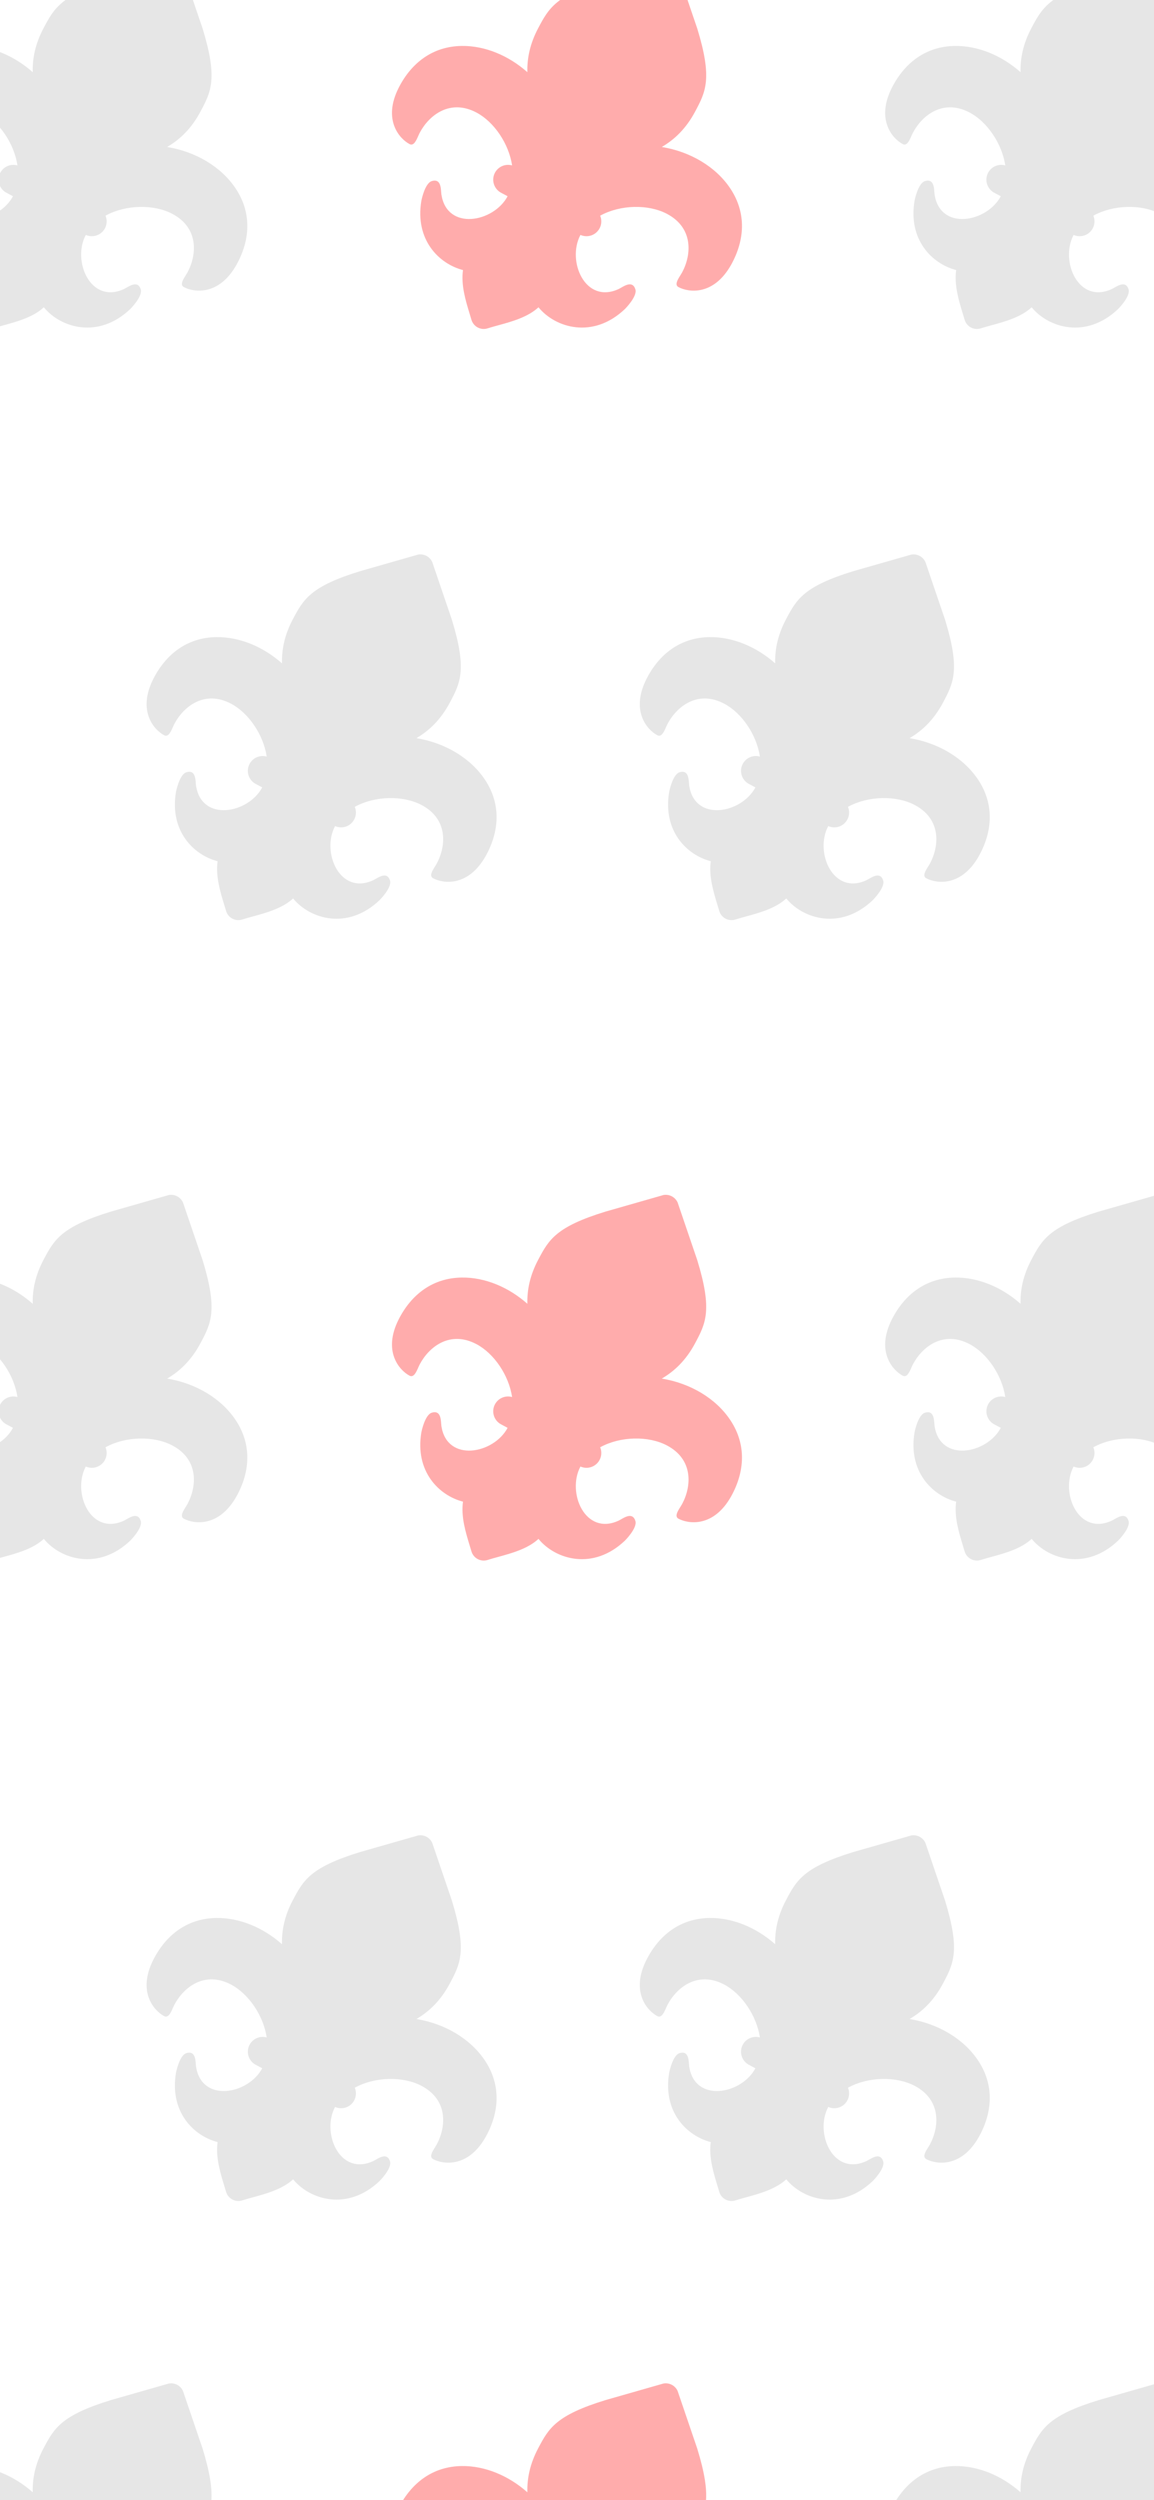 <svg width="375" height="812" viewBox="0 0 375 812" fill="none" xmlns="http://www.w3.org/2000/svg">
<g clip-path="url(#clip0_260_785)">
<rect width="375" height="812" fill="white"/>
<path d="M14.245 99.801C10.767 103.022 5.53 104.457 1.143 105.656C-0.069 105.988 -1.211 106.302 -2.236 106.629C-2.77 106.807 -3.335 106.874 -3.897 106.827C-4.458 106.78 -5.004 106.619 -5.501 106.355C-5.999 106.09 -6.437 105.728 -6.79 105.289C-7.144 104.85 -7.404 104.344 -7.556 103.802C-7.732 103.19 -7.93 102.556 -8.127 101.901C-9.418 97.667 -10.979 92.554 -10.286 87.712C-18.115 85.687 -25.949 77.888 -23.81 65.188C-23.81 65.188 -22.726 59.518 -20.422 58.813C-17.688 57.977 -17.495 60.69 -17.376 62.383C-17.354 62.7 -17.335 62.983 -17.301 63.197C-15.444 75.084 -0.303 72.231 4.214 63.732L2.089 62.603C1.04 62.044 0.234 61.117 -0.172 60C-0.578 58.883 -0.557 57.655 -0.112 56.553C0.333 55.451 1.17 54.552 2.238 54.03C3.307 53.509 4.53 53.401 5.673 53.727C4.603 46.646 -0.18 39.597 -5.875 36.57C-14.374 32.053 -21.22 37.243 -24.337 43.108C-24.488 43.392 -24.643 43.746 -24.81 44.121C-25.469 45.629 -26.298 47.515 -27.658 46.792C-31.002 45.015 -36.395 38.879 -31.208 28.555C-27.072 20.383 -20.108 15.053 -10.718 14.921C-3.172 14.812 4.514 18.03 10.637 23.448C10.519 19.047 11.425 14.275 14.185 9.082C17.573 2.707 19.832 -1.542 36.102 -6.519L54.886 -11.889C55.811 -12.045 56.761 -11.891 57.589 -11.451C58.416 -11.011 59.075 -10.309 59.463 -9.456L65.849 9.291C70.827 25.561 68.568 29.811 65.18 36.185C62.188 41.816 58.388 45.366 54.309 47.738C63.589 49.248 71.975 54.184 76.687 61.376C81.831 69.233 81.305 77.984 76.85 85.988C71.195 96.062 63.092 95.025 59.747 93.248C58.388 92.525 59.488 90.783 60.369 89.392C60.571 89.08 60.763 88.76 60.944 88.434C64.061 82.569 64.532 73.991 56.033 69.474C50.016 66.275 40.853 66.431 34.288 70.048C34.659 70.938 34.755 71.919 34.562 72.864C34.37 73.809 33.897 74.674 33.207 75.347C32.517 76.02 31.64 76.471 30.691 76.64C29.741 76.809 28.763 76.689 27.882 76.295L27.876 76.308C23.358 84.807 29.465 98.953 40.357 93.842C40.553 93.75 40.797 93.607 41.073 93.448C42.545 92.596 44.897 91.236 45.736 93.976C46.436 96.277 42.348 100.35 42.348 100.35C31.953 110.238 19.689 106.477 14.245 99.801Z" fill="black" fill-opacity="0.1"/>
<path d="M14.245 499.801C10.767 503.022 5.53 504.457 1.143 505.656C-0.069 505.988 -1.211 506.302 -2.236 506.629C-2.77 506.807 -3.335 506.874 -3.897 506.827C-4.458 506.78 -5.004 506.619 -5.501 506.355C-5.999 506.09 -6.437 505.728 -6.79 505.289C-7.144 504.85 -7.404 504.344 -7.556 503.802C-7.732 503.19 -7.93 502.556 -8.127 501.901C-9.418 497.667 -10.979 492.554 -10.286 487.712C-18.115 485.687 -25.949 477.888 -23.81 465.188C-23.81 465.188 -22.726 459.518 -20.422 458.813C-17.688 457.977 -17.495 460.69 -17.376 462.383C-17.354 462.7 -17.335 462.983 -17.301 463.197C-15.444 475.084 -0.303 472.231 4.214 463.732L2.089 462.603C1.04 462.044 0.234 461.117 -0.172 460C-0.578 458.883 -0.557 457.655 -0.112 456.553C0.333 455.451 1.17 454.552 2.238 454.03C3.307 453.509 4.53 453.401 5.673 453.727C4.603 446.646 -0.18 439.597 -5.875 436.57C-14.374 432.053 -21.22 437.243 -24.337 443.108C-24.488 443.392 -24.643 443.746 -24.81 444.121C-25.469 445.628 -26.298 447.515 -27.658 446.793C-31.002 445.015 -36.395 438.879 -31.208 428.555C-27.072 420.383 -20.108 415.053 -10.718 414.921C-3.172 414.811 4.514 418.03 10.637 423.448C10.519 419.047 11.425 414.275 14.185 409.082C17.573 402.707 19.832 398.458 36.102 393.481L54.886 388.111C55.811 387.955 56.761 388.109 57.589 388.549C58.416 388.989 59.075 389.69 59.463 390.544L65.849 409.291C70.827 425.561 68.568 429.811 65.18 436.185C62.188 441.816 58.388 445.366 54.309 447.738C63.589 449.248 71.975 454.184 76.687 461.376C81.831 469.233 81.305 477.984 76.85 485.988C71.195 496.062 63.092 495.025 59.747 493.248C58.388 492.525 59.488 490.783 60.369 489.392C60.571 489.08 60.763 488.76 60.944 488.434C64.061 482.569 64.532 473.991 56.033 469.474C50.016 466.276 40.853 466.431 34.288 470.048C34.659 470.938 34.755 471.919 34.562 472.864C34.37 473.809 33.897 474.674 33.207 475.347C32.517 476.021 31.64 476.471 30.691 476.64C29.741 476.809 28.763 476.689 27.882 476.295L27.876 476.308C23.358 484.807 29.465 498.953 40.357 493.842C40.553 493.75 40.797 493.607 41.073 493.448C42.545 492.596 44.897 491.236 45.736 493.976C46.436 496.277 42.348 500.35 42.348 500.35C31.953 510.238 19.689 506.477 14.245 499.801Z" fill="black" fill-opacity="0.1"/>
<path d="M14.245 885.801C10.767 889.022 5.53 890.457 1.143 891.656C-0.069 891.988 -1.211 892.302 -2.236 892.629C-2.77 892.807 -3.335 892.874 -3.897 892.827C-4.458 892.78 -5.004 892.619 -5.501 892.355C-5.999 892.09 -6.437 891.728 -6.79 891.289C-7.144 890.85 -7.404 890.344 -7.556 889.802C-7.732 889.19 -7.93 888.556 -8.127 887.901C-9.418 883.667 -10.979 878.554 -10.286 873.712C-18.115 871.687 -25.949 863.888 -23.81 851.188C-23.81 851.188 -22.726 845.518 -20.422 844.813C-17.688 843.977 -17.495 846.69 -17.376 848.383C-17.354 848.7 -17.335 848.983 -17.301 849.197C-15.444 861.084 -0.303 858.231 4.214 849.732L2.089 848.603C1.04 848.044 0.234 847.117 -0.172 846C-0.578 844.883 -0.557 843.655 -0.112 842.553C0.333 841.451 1.17 840.552 2.238 840.03C3.307 839.509 4.53 839.401 5.673 839.727C4.603 832.646 -0.18 825.597 -5.875 822.57C-14.374 818.053 -21.22 823.243 -24.337 829.108C-24.488 829.392 -24.643 829.746 -24.81 830.121C-25.469 831.628 -26.298 833.515 -27.658 832.793C-31.002 831.015 -36.395 824.879 -31.208 814.555C-27.072 806.383 -20.108 801.053 -10.718 800.921C-3.172 800.811 4.514 804.03 10.637 809.448C10.519 805.047 11.425 800.275 14.185 795.082C17.573 788.707 19.832 784.458 36.102 779.481L54.886 774.111C55.811 773.955 56.761 774.109 57.589 774.549C58.416 774.989 59.075 775.69 59.463 776.544L65.849 795.291C70.827 811.561 68.568 815.811 65.18 822.185C62.188 827.816 58.388 831.366 54.309 833.738C63.589 835.248 71.975 840.184 76.687 847.376C81.831 855.233 81.305 863.984 76.85 871.988C71.195 882.062 63.092 881.025 59.747 879.248C58.388 878.525 59.488 876.783 60.369 875.392C60.571 875.08 60.763 874.76 60.944 874.434C64.061 868.569 64.532 859.991 56.033 855.474C50.016 852.276 40.853 852.431 34.288 856.048C34.659 856.938 34.755 857.919 34.562 858.864C34.37 859.809 33.897 860.674 33.207 861.347C32.517 862.021 31.64 862.471 30.691 862.64C29.741 862.809 28.763 862.689 27.882 862.295L27.876 862.308C23.358 870.807 29.465 884.953 40.357 879.842C40.553 879.75 40.797 879.607 41.073 879.448C42.545 878.596 44.897 877.236 45.736 879.976C46.436 882.277 42.348 886.35 42.348 886.35C31.953 896.238 19.689 892.477 14.245 885.801Z" fill="black" fill-opacity="0.1"/>
<path d="M174.983 99.801C171.505 103.022 166.268 104.457 161.881 105.656C160.669 105.988 159.527 106.302 158.503 106.629C157.968 106.807 157.403 106.874 156.842 106.827C156.28 106.78 155.734 106.619 155.237 106.355C154.739 106.09 154.301 105.728 153.948 105.289C153.594 104.85 153.334 104.344 153.182 103.802C153.006 103.19 152.808 102.556 152.611 101.901C151.32 97.667 149.759 92.554 150.452 87.712C142.623 85.687 134.789 77.888 136.928 65.188C136.928 65.188 138.012 59.518 140.316 58.813C143.05 57.977 143.243 60.69 143.362 62.383C143.384 62.7 143.403 62.983 143.437 63.197C145.294 75.084 160.435 72.231 164.952 63.732L162.827 62.603C161.778 62.044 160.972 61.117 160.566 60C160.16 58.883 160.181 57.655 160.626 56.553C161.071 55.451 161.908 54.552 162.976 54.03C164.045 53.509 165.268 53.401 166.411 53.727C165.341 46.646 160.558 39.597 154.864 36.57C146.364 32.053 139.518 37.243 136.401 43.108C136.25 43.392 136.095 43.746 135.928 44.121C135.269 45.629 134.44 47.515 133.08 46.792C129.736 45.015 124.343 38.879 129.53 28.555C133.666 20.383 140.63 15.053 150.02 14.921C157.566 14.812 165.252 18.03 171.375 23.448C171.257 19.047 172.163 14.275 174.923 9.082C178.311 2.707 180.57 -1.542 196.84 -6.519L215.624 -11.889C216.549 -12.045 217.499 -11.891 218.327 -11.451C219.154 -11.011 219.814 -10.309 220.201 -9.456L226.587 9.291C231.565 25.561 229.306 29.811 225.918 36.185C222.926 41.816 219.126 45.366 215.047 47.738C224.327 49.248 232.713 54.184 237.425 61.376C242.569 69.233 242.043 77.984 237.588 85.988C231.933 96.062 223.83 95.025 220.485 93.248C219.126 92.525 220.226 90.783 221.107 89.392C221.309 89.08 221.501 88.76 221.682 88.434C224.799 82.569 225.27 73.991 216.771 69.474C210.754 66.275 201.592 66.431 195.026 70.048C195.397 70.938 195.493 71.919 195.3 72.864C195.108 73.809 194.635 74.674 193.945 75.347C193.255 76.02 192.378 76.471 191.429 76.64C190.479 76.809 189.501 76.689 188.62 76.295L188.614 76.308C184.096 84.807 190.203 98.953 201.095 93.842C201.291 93.75 201.535 93.607 201.811 93.448C203.283 92.596 205.635 91.236 206.474 93.976C207.174 96.277 203.086 100.35 203.086 100.35C192.691 110.238 180.427 106.477 174.983 99.801Z" fill="#FF0000" fill-opacity="0.33"/>
<path d="M174.983 499.801C171.505 503.022 166.268 504.457 161.881 505.656C160.669 505.988 159.527 506.302 158.503 506.629C157.968 506.807 157.403 506.874 156.842 506.827C156.28 506.78 155.734 506.619 155.237 506.355C154.739 506.09 154.301 505.728 153.948 505.289C153.594 504.85 153.334 504.344 153.182 503.802C153.006 503.19 152.808 502.556 152.611 501.901C151.32 497.667 149.759 492.554 150.452 487.712C142.623 485.687 134.789 477.888 136.928 465.188C136.928 465.188 138.012 459.518 140.316 458.813C143.05 457.977 143.243 460.69 143.362 462.383C143.384 462.7 143.403 462.983 143.437 463.197C145.294 475.084 160.435 472.231 164.952 463.732L162.827 462.603C161.778 462.044 160.972 461.117 160.566 460C160.16 458.883 160.181 457.655 160.626 456.553C161.071 455.451 161.908 454.552 162.976 454.03C164.045 453.509 165.268 453.401 166.411 453.727C165.341 446.646 160.558 439.597 154.864 436.57C146.364 432.053 139.518 437.243 136.401 443.108C136.25 443.392 136.095 443.746 135.928 444.121C135.269 445.628 134.44 447.515 133.08 446.793C129.736 445.015 124.343 438.879 129.53 428.555C133.666 420.383 140.63 415.053 150.02 414.921C157.566 414.811 165.252 418.03 171.375 423.448C171.257 419.047 172.163 414.275 174.923 409.082C178.311 402.707 180.57 398.458 196.84 393.481L215.624 388.111C216.549 387.955 217.499 388.109 218.327 388.549C219.154 388.989 219.814 389.69 220.201 390.544L226.587 409.291C231.565 425.561 229.306 429.811 225.918 436.185C222.926 441.816 219.126 445.366 215.047 447.738C224.327 449.248 232.713 454.184 237.425 461.376C242.569 469.233 242.043 477.984 237.588 485.988C231.933 496.062 223.83 495.025 220.485 493.248C219.126 492.525 220.226 490.783 221.107 489.392C221.309 489.08 221.501 488.76 221.682 488.434C224.799 482.569 225.27 473.991 216.771 469.474C210.754 466.276 201.592 466.431 195.026 470.048C195.397 470.938 195.493 471.919 195.3 472.864C195.108 473.809 194.635 474.674 193.945 475.347C193.255 476.021 192.378 476.471 191.429 476.64C190.479 476.809 189.501 476.689 188.62 476.295L188.614 476.308C184.096 484.807 190.203 498.953 201.095 493.842C201.291 493.75 201.535 493.607 201.811 493.448C203.283 492.596 205.635 491.236 206.474 493.976C207.174 496.277 203.086 500.35 203.086 500.35C192.691 510.238 180.427 506.477 174.983 499.801Z" fill="#FF0000" fill-opacity="0.33"/>
<path d="M174.983 885.801C171.505 889.022 166.268 890.457 161.881 891.656C160.669 891.988 159.527 892.302 158.503 892.629C157.968 892.807 157.403 892.874 156.842 892.827C156.28 892.78 155.734 892.619 155.237 892.355C154.739 892.09 154.301 891.728 153.948 891.289C153.594 890.85 153.334 890.344 153.182 889.802C153.006 889.19 152.808 888.556 152.611 887.901C151.32 883.667 149.759 878.554 150.452 873.712C142.623 871.687 134.789 863.888 136.928 851.188C136.928 851.188 138.012 845.518 140.316 844.813C143.05 843.977 143.243 846.69 143.362 848.383C143.384 848.7 143.403 848.983 143.437 849.197C145.294 861.084 160.435 858.231 164.952 849.732L162.827 848.603C161.778 848.044 160.972 847.117 160.566 846C160.16 844.883 160.181 843.655 160.626 842.553C161.071 841.451 161.908 840.552 162.976 840.03C164.045 839.509 165.268 839.401 166.411 839.727C165.341 832.646 160.558 825.597 154.864 822.57C146.364 818.053 139.518 823.243 136.401 829.108C136.25 829.392 136.095 829.746 135.928 830.121C135.269 831.628 134.44 833.515 133.08 832.793C129.736 831.015 124.343 824.879 129.53 814.555C133.666 806.383 140.63 801.053 150.02 800.921C157.566 800.811 165.252 804.03 171.375 809.448C171.257 805.047 172.163 800.275 174.923 795.082C178.311 788.707 180.57 784.458 196.84 779.481L215.624 774.111C216.549 773.955 217.499 774.109 218.327 774.549C219.154 774.989 219.814 775.69 220.201 776.544L226.587 795.291C231.565 811.561 229.306 815.811 225.918 822.185C222.926 827.816 219.126 831.366 215.047 833.738C224.327 835.248 232.713 840.184 237.425 847.376C242.569 855.233 242.043 863.984 237.588 871.988C231.933 882.062 223.83 881.025 220.485 879.248C219.126 878.525 220.226 876.783 221.107 875.392C221.309 875.08 221.501 874.76 221.682 874.434C224.799 868.569 225.27 859.991 216.771 855.474C210.754 852.276 201.592 852.431 195.026 856.048C195.397 856.938 195.493 857.919 195.3 858.864C195.108 859.809 194.635 860.674 193.945 861.347C193.255 862.021 192.378 862.471 191.429 862.64C190.479 862.809 189.501 862.689 188.62 862.295L188.614 862.308C184.096 870.807 190.203 884.953 201.095 879.842C201.291 879.75 201.535 879.607 201.811 879.448C203.283 878.596 205.635 877.236 206.474 879.976C207.174 882.277 203.086 886.35 203.086 886.35C192.691 896.238 180.427 892.477 174.983 885.801Z" fill="#FF0000" fill-opacity="0.33"/>
<path d="M95.245 291.801C91.767 295.022 86.53 296.457 82.143 297.656C80.931 297.988 79.789 298.302 78.764 298.629C78.23 298.807 77.665 298.874 77.103 298.827C76.542 298.78 75.996 298.619 75.499 298.355C75.001 298.09 74.563 297.728 74.21 297.289C73.856 296.85 73.596 296.344 73.444 295.802C73.268 295.19 73.07 294.556 72.873 293.901C71.582 289.667 70.021 284.554 70.714 279.712C62.885 277.687 55.051 269.888 57.19 257.188C57.19 257.188 58.274 251.518 60.578 250.813C63.312 249.977 63.505 252.69 63.624 254.383C63.646 254.7 63.665 254.983 63.699 255.197C65.556 267.084 80.697 264.231 85.214 255.732L83.089 254.603C82.04 254.044 81.234 253.117 80.828 252C80.422 250.883 80.443 249.655 80.888 248.553C81.333 247.451 82.17 246.552 83.238 246.03C84.307 245.509 85.53 245.401 86.673 245.727C85.603 238.646 80.82 231.597 75.126 228.57C66.626 224.053 59.78 229.243 56.663 235.108C56.512 235.392 56.357 235.746 56.19 236.121C55.531 237.628 54.702 239.515 53.342 238.793C49.998 237.015 44.605 230.879 49.792 220.555C53.928 212.383 60.892 207.053 70.282 206.921C77.828 206.811 85.514 210.03 91.637 215.448C91.519 211.047 92.425 206.275 95.185 201.082C98.573 194.707 100.832 190.458 117.102 185.481L135.886 180.111C136.811 179.955 137.761 180.109 138.589 180.549C139.416 180.989 140.075 181.69 140.463 182.544L146.849 201.291C151.827 217.561 149.568 221.811 146.18 228.185C143.187 233.816 139.388 237.366 135.309 239.738C144.589 241.248 152.975 246.184 157.687 253.376C162.831 261.233 162.305 269.984 157.85 277.988C152.195 288.062 144.092 287.025 140.747 285.248C139.387 284.525 140.488 282.783 141.369 281.392C141.571 281.08 141.763 280.76 141.944 280.434C145.06 274.569 145.532 265.991 137.033 261.474C131.016 258.276 121.854 258.431 115.288 262.048C115.659 262.938 115.755 263.919 115.562 264.864C115.369 265.809 114.897 266.674 114.207 267.347C113.517 268.021 112.64 268.471 111.691 268.64C110.741 268.809 109.763 268.689 108.882 268.295L108.876 268.308C104.358 276.807 110.465 290.953 121.357 285.842C121.553 285.75 121.797 285.607 122.073 285.448C123.545 284.596 125.897 283.236 126.736 285.976C127.436 288.277 123.348 292.35 123.348 292.35C112.953 302.238 100.689 298.477 95.245 291.801Z" fill="black" fill-opacity="0.1"/>
<path d="M95.245 707.801C91.767 711.022 86.53 712.457 82.143 713.656C80.931 713.988 79.789 714.302 78.764 714.629C78.23 714.807 77.665 714.874 77.103 714.827C76.542 714.78 75.996 714.619 75.499 714.355C75.001 714.09 74.563 713.728 74.21 713.289C73.856 712.85 73.596 712.344 73.444 711.802C73.268 711.19 73.07 710.556 72.873 709.901C71.582 705.667 70.021 700.554 70.714 695.712C62.885 693.687 55.051 685.888 57.19 673.188C57.19 673.188 58.274 667.518 60.578 666.813C63.312 665.977 63.505 668.69 63.624 670.383C63.646 670.7 63.665 670.983 63.699 671.197C65.556 683.084 80.697 680.231 85.214 671.732L83.089 670.603C82.04 670.044 81.234 669.117 80.828 668C80.422 666.883 80.443 665.655 80.888 664.553C81.333 663.451 82.17 662.552 83.238 662.03C84.307 661.509 85.53 661.401 86.673 661.727C85.603 654.646 80.82 647.597 75.126 644.57C66.626 640.053 59.78 645.243 56.663 651.108C56.512 651.392 56.357 651.746 56.19 652.121C55.531 653.628 54.702 655.515 53.342 654.793C49.998 653.015 44.605 646.879 49.792 636.555C53.928 628.383 60.892 623.053 70.282 622.921C77.828 622.811 85.514 626.03 91.637 631.448C91.519 627.047 92.425 622.275 95.185 617.082C98.573 610.707 100.832 606.458 117.102 601.481L135.886 596.111C136.811 595.955 137.761 596.109 138.589 596.549C139.416 596.989 140.075 597.69 140.463 598.544L146.849 617.291C151.827 633.561 149.568 637.811 146.18 644.185C143.187 649.816 139.388 653.366 135.309 655.738C144.589 657.248 152.975 662.184 157.687 669.376C162.831 677.233 162.305 685.984 157.85 693.988C152.195 704.062 144.092 703.025 140.747 701.248C139.387 700.525 140.488 698.783 141.369 697.392C141.571 697.08 141.763 696.76 141.944 696.434C145.06 690.569 145.532 681.991 137.033 677.474C131.016 674.276 121.854 674.431 115.288 678.048C115.659 678.938 115.755 679.919 115.562 680.864C115.369 681.809 114.897 682.674 114.207 683.347C113.517 684.021 112.64 684.471 111.691 684.64C110.741 684.809 109.763 684.689 108.882 684.295L108.876 684.308C104.358 692.807 110.465 706.953 121.357 701.842C121.553 701.75 121.797 701.607 122.073 701.448C123.545 700.596 125.897 699.236 126.736 701.976C127.436 704.277 123.348 708.35 123.348 708.35C112.953 718.238 100.689 714.477 95.245 707.801Z" fill="black" fill-opacity="0.1"/>
<path d="M335.245 99.801C331.767 103.022 326.53 104.457 322.143 105.656C320.931 105.988 319.789 106.302 318.764 106.629C318.23 106.807 317.665 106.874 317.103 106.827C316.542 106.78 315.996 106.619 315.499 106.355C315.001 106.09 314.563 105.728 314.21 105.289C313.856 104.85 313.596 104.344 313.444 103.802C313.268 103.19 313.07 102.556 312.873 101.901C311.582 97.667 310.021 92.554 310.714 87.712C302.885 85.687 295.051 77.888 297.19 65.188C297.19 65.188 298.274 59.518 300.578 58.813C303.312 57.977 303.505 60.69 303.624 62.383C303.646 62.7 303.665 62.983 303.699 63.197C305.556 75.084 320.697 72.231 325.214 63.732L323.089 62.603C322.04 62.044 321.234 61.117 320.828 60C320.422 58.883 320.443 57.655 320.888 56.553C321.333 55.451 322.17 54.552 323.238 54.03C324.307 53.509 325.53 53.401 326.673 53.727C325.603 46.646 320.82 39.597 315.126 36.57C306.626 32.053 299.78 37.243 296.663 43.108C296.512 43.392 296.357 43.746 296.19 44.121C295.531 45.629 294.702 47.515 293.342 46.792C289.998 45.015 284.605 38.879 289.792 28.555C293.928 20.383 300.892 15.053 310.282 14.921C317.828 14.812 325.514 18.03 331.637 23.448C331.519 19.047 332.425 14.275 335.185 9.082C338.573 2.707 340.832 -1.542 357.102 -6.519L375.886 -11.889C376.811 -12.045 377.761 -11.891 378.589 -11.451C379.416 -11.011 380.075 -10.309 380.463 -9.456L386.849 9.291C391.827 25.561 389.568 29.811 386.18 36.185C383.187 41.816 379.388 45.366 375.309 47.738C384.589 49.248 392.975 54.184 397.687 61.376C402.831 69.233 402.305 77.984 397.85 85.988C392.195 96.062 384.092 95.025 380.747 93.248C379.387 92.525 380.488 90.783 381.369 89.392C381.571 89.08 381.763 88.76 381.944 88.434C385.06 82.569 385.532 73.991 377.033 69.474C371.016 66.275 361.854 66.431 355.288 70.048C355.659 70.938 355.755 71.919 355.562 72.864C355.369 73.809 354.897 74.674 354.207 75.347C353.517 76.02 352.64 76.471 351.691 76.64C350.741 76.809 349.763 76.689 348.882 76.295L348.876 76.308C344.358 84.807 350.465 98.953 361.357 93.842C361.553 93.75 361.797 93.607 362.073 93.448C363.545 92.596 365.897 91.236 366.736 93.976C367.436 96.277 363.348 100.35 363.348 100.35C352.953 110.238 340.689 106.477 335.245 99.801Z" fill="black" fill-opacity="0.1"/>
<path d="M335.245 499.801C331.767 503.022 326.53 504.457 322.143 505.656C320.931 505.988 319.789 506.302 318.764 506.629C318.23 506.807 317.665 506.874 317.103 506.827C316.542 506.78 315.996 506.619 315.499 506.355C315.001 506.09 314.563 505.728 314.21 505.289C313.856 504.85 313.596 504.344 313.444 503.802C313.268 503.19 313.07 502.556 312.873 501.901C311.582 497.667 310.021 492.554 310.714 487.712C302.885 485.687 295.051 477.888 297.19 465.188C297.19 465.188 298.274 459.518 300.578 458.813C303.312 457.977 303.505 460.69 303.624 462.383C303.646 462.7 303.665 462.983 303.699 463.197C305.556 475.084 320.697 472.231 325.214 463.732L323.089 462.603C322.04 462.044 321.234 461.117 320.828 460C320.422 458.883 320.443 457.655 320.888 456.553C321.333 455.451 322.17 454.552 323.238 454.03C324.307 453.509 325.53 453.401 326.673 453.727C325.603 446.646 320.82 439.597 315.126 436.57C306.626 432.053 299.78 437.243 296.663 443.108C296.512 443.392 296.357 443.746 296.19 444.121C295.531 445.628 294.702 447.515 293.342 446.793C289.998 445.015 284.605 438.879 289.792 428.555C293.928 420.383 300.892 415.053 310.282 414.921C317.828 414.811 325.514 418.03 331.637 423.448C331.519 419.047 332.425 414.275 335.185 409.082C338.573 402.707 340.832 398.458 357.102 393.481L375.886 388.111C376.811 387.955 377.761 388.109 378.589 388.549C379.416 388.989 380.075 389.69 380.463 390.544L386.849 409.291C391.827 425.561 389.568 429.811 386.18 436.185C383.187 441.816 379.388 445.366 375.309 447.738C384.589 449.248 392.975 454.184 397.687 461.376C402.831 469.233 402.305 477.984 397.85 485.988C392.195 496.062 384.092 495.025 380.747 493.248C379.387 492.525 380.488 490.783 381.369 489.392C381.571 489.08 381.763 488.76 381.944 488.434C385.06 482.569 385.532 473.991 377.033 469.474C371.016 466.276 361.854 466.431 355.288 470.048C355.659 470.938 355.755 471.919 355.562 472.864C355.369 473.809 354.897 474.674 354.207 475.347C353.517 476.021 352.64 476.471 351.691 476.64C350.741 476.809 349.763 476.689 348.882 476.295L348.876 476.308C344.358 484.807 350.465 498.953 361.357 493.842C361.553 493.75 361.797 493.607 362.073 493.448C363.545 492.596 365.897 491.236 366.736 493.976C367.436 496.277 363.348 500.35 363.348 500.35C352.953 510.238 340.689 506.477 335.245 499.801Z" fill="black" fill-opacity="0.1"/>
<path d="M335.245 885.801C331.767 889.022 326.53 890.457 322.143 891.656C320.931 891.988 319.789 892.302 318.764 892.629C318.23 892.807 317.665 892.874 317.103 892.827C316.542 892.78 315.996 892.619 315.499 892.355C315.001 892.09 314.563 891.728 314.21 891.289C313.856 890.85 313.596 890.344 313.444 889.802C313.268 889.19 313.07 888.556 312.873 887.901C311.582 883.667 310.021 878.554 310.714 873.712C302.885 871.687 295.051 863.888 297.19 851.188C297.19 851.188 298.274 845.518 300.578 844.813C303.312 843.977 303.505 846.69 303.624 848.383C303.646 848.7 303.665 848.983 303.699 849.197C305.556 861.084 320.697 858.231 325.214 849.732L323.089 848.603C322.04 848.044 321.234 847.117 320.828 846C320.422 844.883 320.443 843.655 320.888 842.553C321.333 841.451 322.17 840.552 323.238 840.03C324.307 839.509 325.53 839.401 326.673 839.727C325.603 832.646 320.82 825.597 315.126 822.57C306.626 818.053 299.78 823.243 296.663 829.108C296.512 829.392 296.357 829.746 296.19 830.121C295.531 831.628 294.702 833.515 293.342 832.793C289.998 831.015 284.605 824.879 289.792 814.555C293.928 806.383 300.892 801.053 310.282 800.921C317.828 800.811 325.514 804.03 331.637 809.448C331.519 805.047 332.425 800.275 335.185 795.082C338.573 788.707 340.832 784.458 357.102 779.481L375.886 774.111C376.811 773.955 377.761 774.109 378.589 774.549C379.416 774.989 380.075 775.69 380.463 776.544L386.849 795.291C391.827 811.561 389.568 815.811 386.18 822.185C383.187 827.816 379.388 831.366 375.309 833.738C384.589 835.248 392.975 840.184 397.687 847.376C402.831 855.233 402.305 863.984 397.85 871.988C392.195 882.062 384.092 881.025 380.747 879.248C379.387 878.525 380.488 876.783 381.369 875.392C381.571 875.08 381.763 874.76 381.944 874.434C385.06 868.569 385.532 859.991 377.033 855.474C371.016 852.276 361.854 852.431 355.288 856.048C355.659 856.938 355.755 857.919 355.562 858.864C355.369 859.809 354.897 860.674 354.207 861.347C353.517 862.021 352.64 862.471 351.691 862.64C350.741 862.809 349.763 862.689 348.882 862.295L348.876 862.308C344.358 870.807 350.465 884.953 361.357 879.842C361.553 879.75 361.797 879.607 362.073 879.448C363.545 878.596 365.897 877.236 366.736 879.976C367.436 882.277 363.348 886.35 363.348 886.35C352.953 896.238 340.689 892.477 335.245 885.801Z" fill="black" fill-opacity="0.1"/>
<path d="M255.507 291.801C252.029 295.022 246.792 296.457 242.405 297.656C241.193 297.988 240.051 298.302 239.026 298.629C238.492 298.807 237.927 298.874 237.365 298.827C236.804 298.78 236.258 298.619 235.761 298.355C235.263 298.09 234.825 297.728 234.472 297.289C234.118 296.85 233.858 296.344 233.706 295.802C233.53 295.19 233.332 294.556 233.135 293.901C231.844 289.667 230.283 284.554 230.976 279.712C223.147 277.687 215.313 269.888 217.452 257.188C217.452 257.188 218.536 251.518 220.84 250.813C223.574 249.977 223.767 252.69 223.886 254.383C223.908 254.7 223.927 254.983 223.961 255.197C225.818 267.084 240.959 264.231 245.476 255.732L243.351 254.603C242.302 254.044 241.496 253.117 241.09 252C240.684 250.883 240.705 249.655 241.15 248.553C241.595 247.451 242.432 246.552 243.5 246.03C244.569 245.509 245.792 245.401 246.935 245.727C245.865 238.646 241.082 231.597 235.387 228.57C226.888 224.053 220.042 229.243 216.925 235.108C216.774 235.392 216.619 235.746 216.452 236.121C215.793 237.628 214.964 239.515 213.604 238.793C210.26 237.015 204.867 230.879 210.054 220.555C214.19 212.383 221.154 207.053 230.544 206.921C238.09 206.811 245.776 210.03 251.899 215.448C251.781 211.047 252.687 206.275 255.447 201.082C258.835 194.707 261.094 190.458 277.364 185.481L296.148 180.111C297.073 179.955 298.023 180.109 298.851 180.549C299.678 180.989 300.337 181.69 300.725 182.544L307.111 201.291C312.089 217.561 309.83 221.811 306.442 228.185C303.449 233.816 299.65 237.366 295.571 239.738C304.851 241.248 313.237 246.184 317.949 253.376C323.093 261.233 322.567 269.984 318.112 277.988C312.457 288.062 304.354 287.025 301.009 285.248C299.649 284.525 300.75 282.783 301.631 281.392C301.833 281.08 302.025 280.76 302.206 280.434C305.322 274.569 305.794 265.991 297.295 261.474C291.278 258.276 282.116 258.431 275.55 262.048C275.921 262.938 276.017 263.919 275.824 264.864C275.631 265.809 275.159 266.674 274.469 267.347C273.779 268.021 272.902 268.471 271.952 268.64C271.003 268.809 270.025 268.689 269.144 268.295L269.138 268.308C264.62 276.807 270.727 290.953 281.619 285.842C281.815 285.75 282.059 285.607 282.335 285.448C283.807 284.596 286.159 283.236 286.997 285.976C287.698 288.277 283.61 292.35 283.61 292.35C273.215 302.238 260.951 298.477 255.507 291.801Z" fill="black" fill-opacity="0.1"/>
<path d="M255.507 707.801C252.029 711.022 246.792 712.457 242.405 713.656C241.193 713.988 240.051 714.302 239.026 714.629C238.492 714.807 237.927 714.874 237.365 714.827C236.804 714.78 236.258 714.619 235.761 714.355C235.263 714.09 234.825 713.728 234.472 713.289C234.118 712.85 233.858 712.344 233.706 711.802C233.53 711.19 233.332 710.556 233.135 709.901C231.844 705.667 230.283 700.554 230.976 695.712C223.147 693.687 215.313 685.888 217.452 673.188C217.452 673.188 218.536 667.518 220.84 666.813C223.574 665.977 223.767 668.69 223.886 670.383C223.908 670.7 223.927 670.983 223.961 671.197C225.818 683.084 240.959 680.231 245.476 671.732L243.351 670.603C242.302 670.044 241.496 669.117 241.09 668C240.684 666.883 240.705 665.655 241.15 664.553C241.595 663.451 242.432 662.552 243.5 662.03C244.569 661.509 245.792 661.401 246.935 661.727C245.865 654.646 241.082 647.597 235.387 644.57C226.888 640.053 220.042 645.243 216.925 651.108C216.774 651.392 216.619 651.746 216.452 652.121C215.793 653.628 214.964 655.515 213.604 654.793C210.26 653.015 204.867 646.879 210.054 636.555C214.19 628.383 221.154 623.053 230.544 622.921C238.09 622.811 245.776 626.03 251.899 631.448C251.781 627.047 252.687 622.275 255.447 617.082C258.835 610.707 261.094 606.458 277.364 601.481L296.148 596.111C297.073 595.955 298.023 596.109 298.851 596.549C299.678 596.989 300.337 597.69 300.725 598.544L307.111 617.291C312.089 633.561 309.83 637.811 306.442 644.185C303.449 649.816 299.65 653.366 295.571 655.738C304.851 657.248 313.237 662.184 317.949 669.376C323.093 677.233 322.567 685.984 318.112 693.988C312.457 704.062 304.354 703.025 301.009 701.248C299.649 700.525 300.75 698.783 301.631 697.392C301.833 697.08 302.025 696.76 302.206 696.434C305.322 690.569 305.794 681.991 297.295 677.474C291.278 674.276 282.116 674.431 275.55 678.048C275.921 678.938 276.017 679.919 275.824 680.864C275.631 681.809 275.159 682.674 274.469 683.347C273.779 684.021 272.902 684.471 271.952 684.64C271.003 684.809 270.025 684.689 269.144 684.295L269.138 684.308C264.62 692.807 270.727 706.953 281.619 701.842C281.815 701.75 282.059 701.607 282.335 701.448C283.807 700.596 286.159 699.236 286.997 701.976C287.698 704.277 283.61 708.35 283.61 708.35C273.215 718.238 260.951 714.477 255.507 707.801Z" fill="black" fill-opacity="0.1"/>
<g filter="url(#filter0_b_260_785)">
<rect x="-4" y="-9" width="383" height="830" fill="#D9D9D9" fill-opacity="0.01"/>
</g>
</g>
<defs>
<filter id="filter0_b_260_785" x="-10" y="-15" width="395" height="842" filterUnits="userSpaceOnUse" color-interpolation-filters="sRGB">
<feFlood flood-opacity="0" result="BackgroundImageFix"/>
<feGaussianBlur in="BackgroundImage" stdDeviation="3"/>
<feComposite in2="SourceAlpha" operator="in" result="effect1_backgroundBlur_260_785"/>
<feBlend mode="normal" in="SourceGraphic" in2="effect1_backgroundBlur_260_785" result="shape"/>
</filter>
<clipPath id="clip0_260_785">
<rect width="375" height="812" fill="white"/>
</clipPath>
</defs>
</svg>
